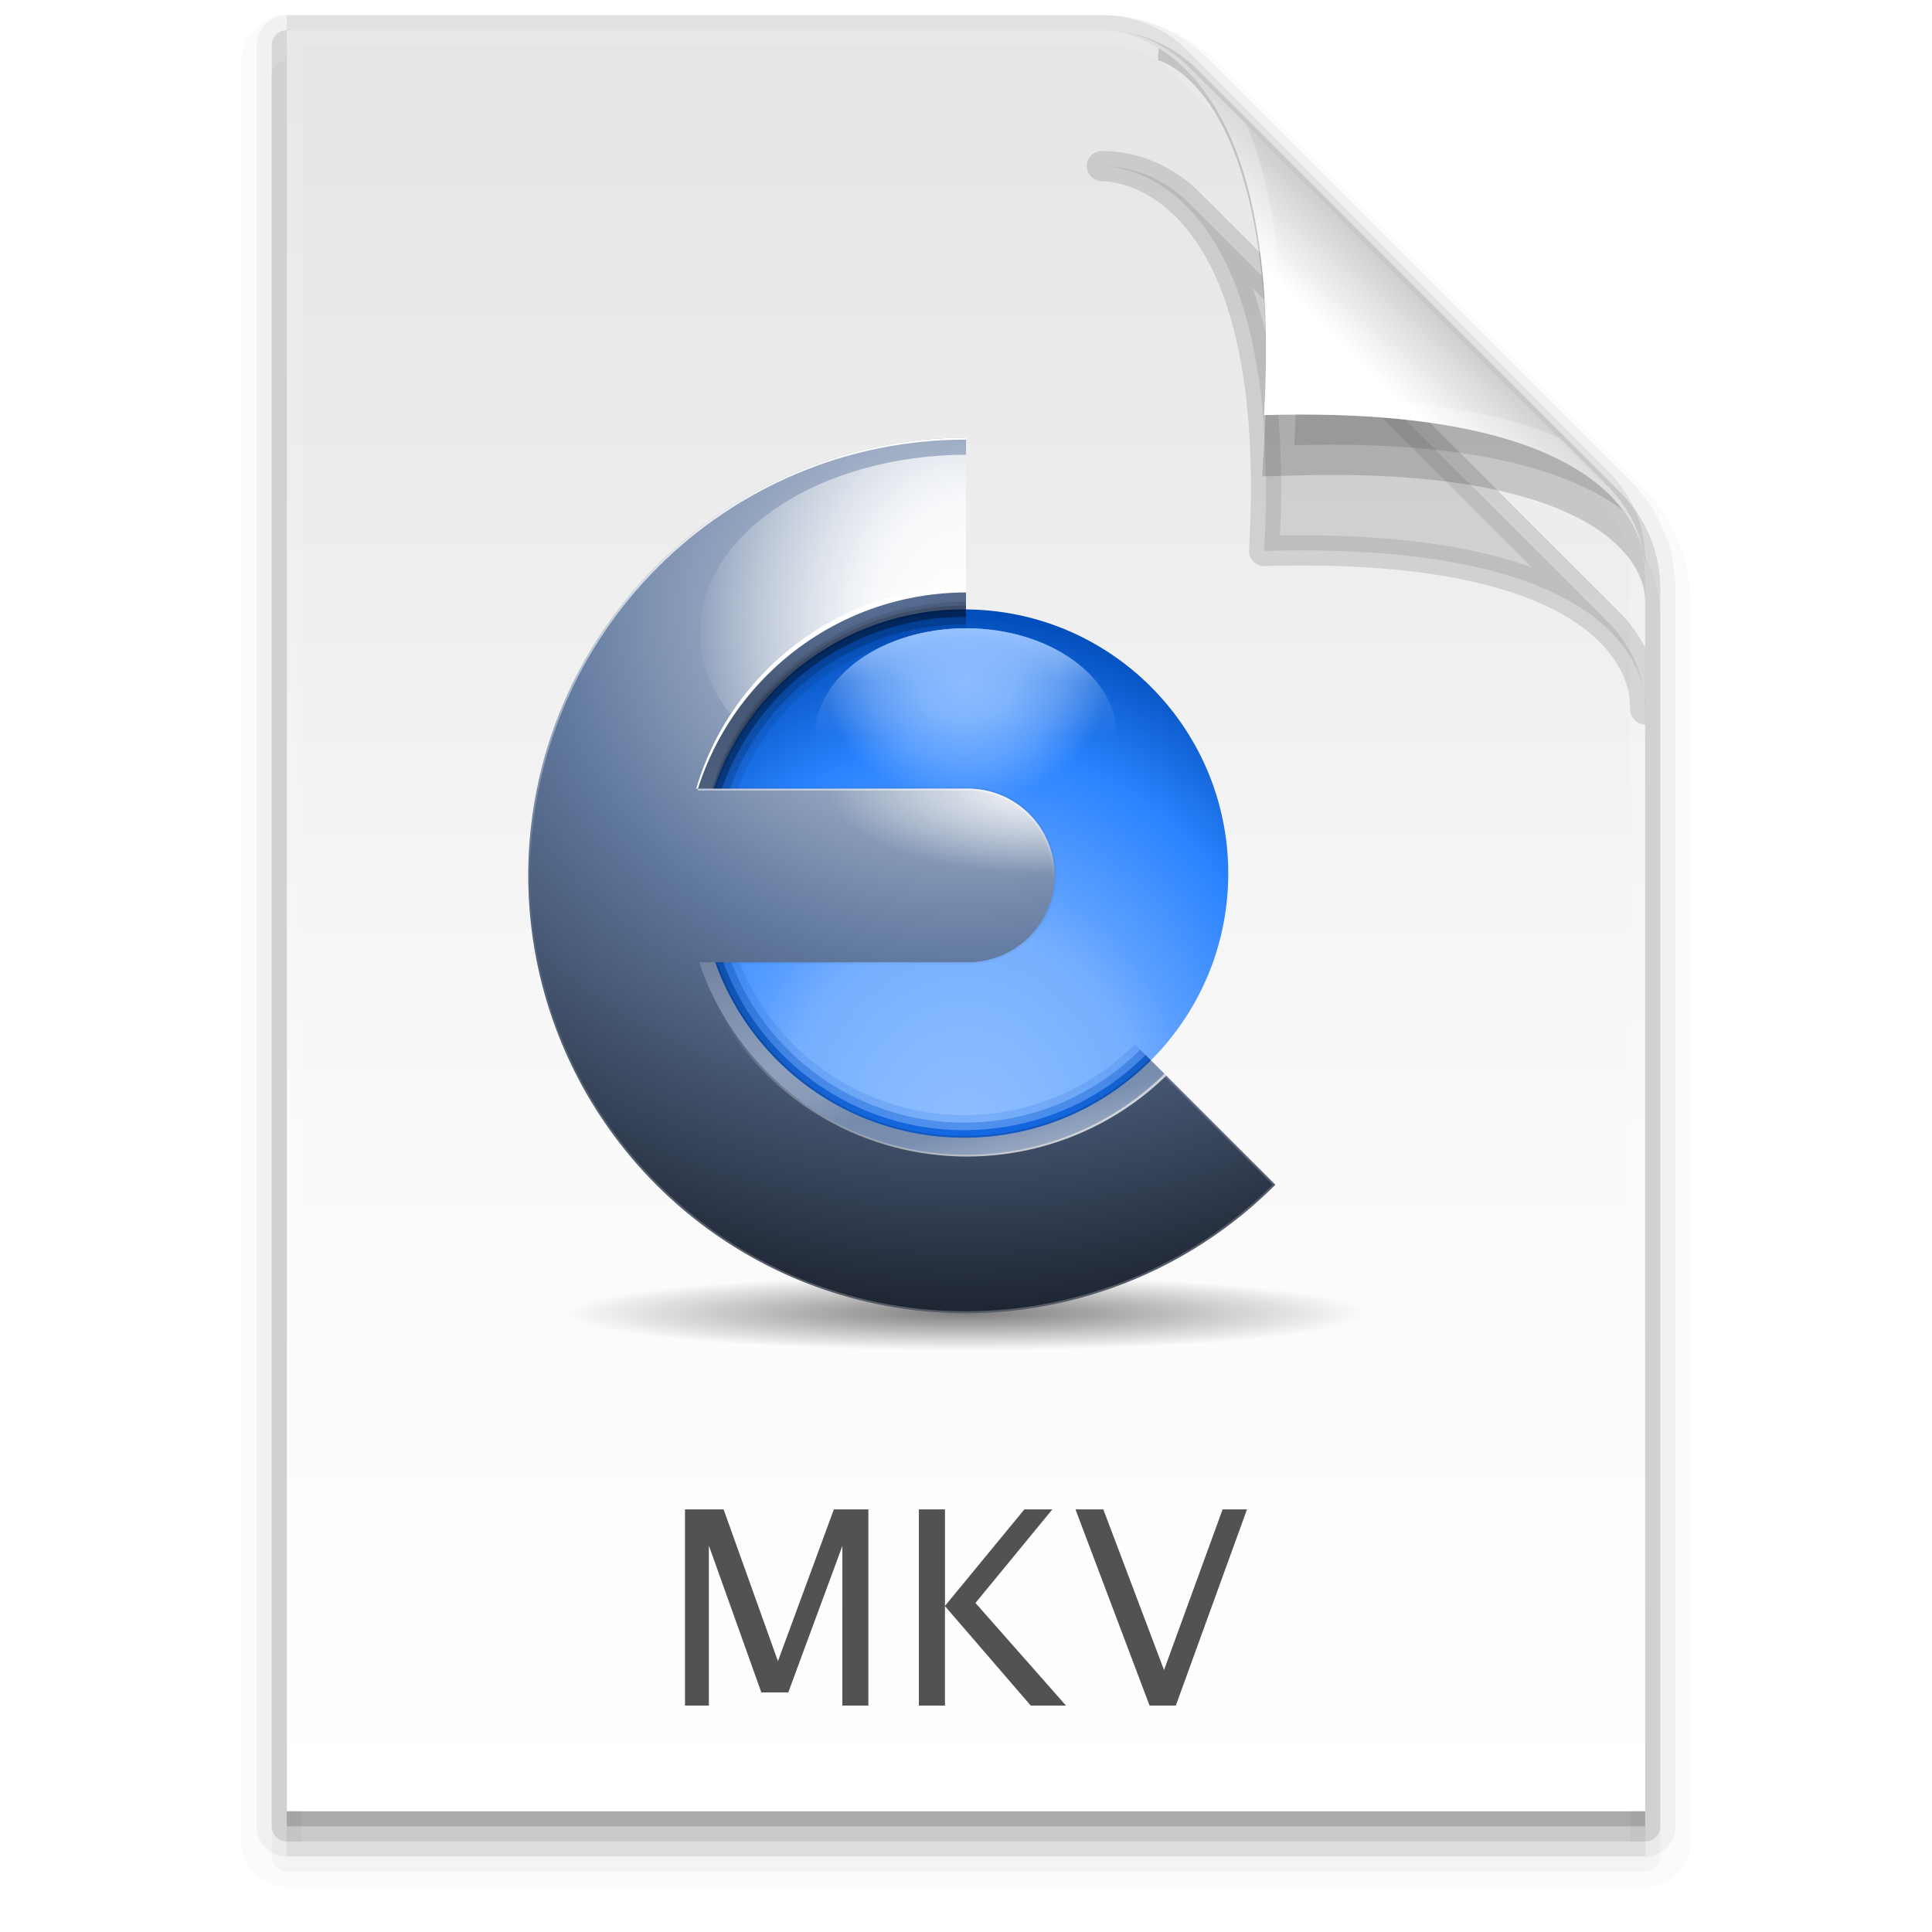 <?xml version="1.0" encoding="UTF-8" standalone="no"?>
<!-- Created with Inkscape (http://www.inkscape.org/) -->

<svg
   xmlns:dc="http://purl.org/dc/elements/1.1/"
   xmlns:cc="http://creativecommons.org/ns#"
   xmlns:rdf="http://www.w3.org/1999/02/22-rdf-syntax-ns#"
   xmlns:svg="http://www.w3.org/2000/svg"
   xmlns="http://www.w3.org/2000/svg"
   xmlns:xlink="http://www.w3.org/1999/xlink"
   xmlns:sodipodi="http://sodipodi.sourceforge.net/DTD/sodipodi-0.dtd"
   xmlns:inkscape="http://www.inkscape.org/namespaces/inkscape"
   version="1.1"
   width="128"
   height="128"
   id="svg3901"
   inkscape:version="0.92.1 r15371"
   sodipodi:docname="video-x-matroska.svg">
  <sodipodi:namedview
     pagecolor="#ffffff"
     bordercolor="#666666"
     borderopacity="1"
     objecttolerance="10"
     gridtolerance="10"
     guidetolerance="10"
     inkscape:pageopacity="0"
     inkscape:pageshadow="2"
     inkscape:window-width="1366"
     inkscape:window-height="724"
     id="namedview37"
     showgrid="false"
     inkscape:zoom="2.0000001"
     inkscape:cx="69.243823"
     inkscape:cy="52.317847"
     inkscape:window-x="0"
     inkscape:window-y="22"
     inkscape:window-maximized="1"
     inkscape:current-layer="svg3901"
     showguides="true"
     inkscape:guide-bbox="true"
     inkscape:object-nodes="true"
     inkscape:snap-smooth-nodes="true"
     inkscape:snap-object-midpoints="false"
     inkscape:snap-center="false"
     inkscape:snap-bbox="true"
     inkscape:bbox-paths="true"
     inkscape:bbox-nodes="true"
     inkscape:snap-bbox-edge-midpoints="true"
     inkscape:snap-bbox-midpoints="true"
     inkscape:snap-page="true"
     inkscape:object-paths="true"
     inkscape:snap-midpoints="true"
     inkscape:snap-intersection-paths="true">
    <inkscape:grid
       type="xygrid"
       id="grid3254"
       spacingx="0.25"
       spacingy="0.25"
       empspacing="4" />
    <sodipodi:guide
       position="32,15"
       orientation="0,1"
       id="guide195"
       inkscape:locked="false" />
    <sodipodi:guide
       position="104,14"
       orientation="1,0"
       id="guide1068"
       inkscape:locked="false" />
    <sodipodi:guide
       position="24,15"
       orientation="1,0"
       id="guide1131"
       inkscape:locked="false" />
  </sodipodi:namedview>
  <defs
     id="defs3903">
    <linearGradient
       inkscape:collect="always"
       id="linearGradient1192">
      <stop
         style="stop-color:#ffffff;stop-opacity:1"
         offset="0"
         id="stop1188" />
      <stop
         id="stop1196"
         offset="0.55"
         style="stop-color:#ffffff;stop-opacity:1" />
      <stop
         style="stop-color:#cfcfcf;stop-opacity:1"
         offset="1"
         id="stop1190" />
    </linearGradient>
    <linearGradient
       inkscape:collect="always"
       id="linearGradient1176">
      <stop
         style="stop-color:#e5e5e5;stop-opacity:1"
         offset="0"
         id="stop1172" />
      <stop
         id="stop1180"
         offset="0.25"
         style="stop-color:#ececec;stop-opacity:1" />
      <stop
         style="stop-color:#fafafa;stop-opacity:1"
         offset="0.625"
         id="stop1184" />
      <stop
         style="stop-color:#ffffff;stop-opacity:1"
         offset="1"
         id="stop1174" />
    </linearGradient>
    <linearGradient
       inkscape:collect="always"
       xlink:href="#linearGradient1176"
       id="linearGradient1050"
       x1="184"
       y1="2"
       x2="184"
       y2="120"
       gradientUnits="userSpaceOnUse"
       gradientTransform="translate(-120)" />
    <linearGradient
       inkscape:collect="always"
       xlink:href="#linearGradient1192"
       id="linearGradient1058"
       x1="203.75"
       y1="27.5"
       x2="212.659"
       y2="18.345"
       gradientUnits="userSpaceOnUse"
       gradientTransform="translate(-120)" />
    <clipPath
       clipPathUnits="userSpaceOnUse"
       id="clipPath1105">
      <path
         inkscape:connector-curvature="0"
         id="path1107"
         d="m 19,2 v 118 h 90 V 38 l -0.004,-0.012 a 8,8 0 0 0 -2.34,-5.645 l -28,-28 C 77.094,2.782 75.047,2 73,2 Z"
         style="opacity:1;fill:#000000;fill-opacity:1;fill-rule:evenodd;stroke:none;stroke-width:2px;stroke-linecap:butt;stroke-linejoin:miter;stroke-opacity:1" />
    </clipPath>
    <filter
       inkscape:collect="always"
       style="color-interpolation-filters:sRGB"
       id="filter1164"
       x="-0.144"
       width="1.288"
       y="-0.144"
       height="1.288">
      <feGaussianBlur
         inkscape:collect="always"
         stdDeviation="2.16"
         id="feGaussianBlur1166" />
    </filter>
    <clipPath
       clipPathUnits="userSpaceOnUse"
       id="clipPath1172">
      <path
         inkscape:connector-curvature="0"
         id="path1174"
         d="m 19,2 v 118 h 90 V 38 l -0.004,-0.012 a 8,8 0 0 0 -2.34,-5.645 l -28,-28 C 77.094,2.782 75.047,2 73,2 Z"
         style="opacity:1;fill:url(#linearGradient1177);fill-opacity:1;fill-rule:evenodd;stroke:none;stroke-width:2px;stroke-linecap:butt;stroke-linejoin:miter;stroke-opacity:1" />
    </clipPath>
    <linearGradient
       inkscape:collect="always"
       xlink:href="#linearGradient1176"
       id="linearGradient1177"
       gradientUnits="userSpaceOnUse"
       gradientTransform="translate(-120)"
       x1="184"
       y1="2"
       x2="184"
       y2="120" />
    <filter
       inkscape:collect="always"
       style="color-interpolation-filters:sRGB"
       id="filter1209"
       x="-0.456"
       width="1.912"
       y="-0.456"
       height="1.912">
      <feGaussianBlur
         inkscape:collect="always"
         stdDeviation="6.841"
         id="feGaussianBlur1211" />
    </filter>
    <clipPath
       clipPathUnits="userSpaceOnUse"
       id="clipPath1217">
      <path
         inkscape:connector-curvature="0"
         id="path1219"
         d="m 19,2 v 118 h 90 V 38 l -0.004,-0.012 a 8,8 0 0 0 -2.34,-5.645 l -28,-28 C 77.094,2.782 75.047,2 73,2 Z"
         style="opacity:1;fill:url(#linearGradient1221);fill-opacity:1;fill-rule:evenodd;stroke:none;stroke-width:2px;stroke-linecap:butt;stroke-linejoin:miter;stroke-opacity:1" />
    </clipPath>
    <linearGradient
       inkscape:collect="always"
       xlink:href="#linearGradient1176"
       id="linearGradient1221"
       gradientUnits="userSpaceOnUse"
       gradientTransform="translate(-120)"
       x1="184"
       y1="2"
       x2="184"
       y2="120" />
    <linearGradient
       inkscape:collect="always"
       xlink:href="#linearGradient1437"
       id="linearGradient1439"
       x1="51.25"
       y1="52.5"
       x2="51.25"
       y2="75.5"
       gradientUnits="userSpaceOnUse" />
    <linearGradient
       inkscape:collect="always"
       id="linearGradient1437">
      <stop
         style="stop-color:#ffffff;stop-opacity:1;"
         offset="0"
         id="stop1433" />
      <stop
         id="stop1441"
         offset="0.5"
         style="stop-color:#ffffff;stop-opacity:0" />
      <stop
         style="stop-color:#ffffff;stop-opacity:0;"
         offset="1"
         id="stop1435" />
    </linearGradient>
    <clipPath
       clipPathUnits="userSpaceOnUse"
       id="clipPath1429">
      <path
         style="opacity:1;fill:#000000;fill-opacity:1;stroke:none;stroke-width:5.005;stroke-linecap:butt;stroke-linejoin:miter;stroke-miterlimit:4;stroke-dasharray:none;stroke-opacity:1"
         d="M 28.506,52.5 A 37.338,37.25 0 0 0 26.75,63.75 37.338,37.25 0 0 0 28.705,75.5 H 64.25 A 11.5,11.5 0 0 0 75.75,64 11.5,11.5 0 0 0 64.25,52.5 Z"
         id="path1431"
         inkscape:connector-curvature="0" />
    </clipPath>
    <radialGradient
       inkscape:collect="always"
       xlink:href="#linearGradient1438"
       id="radialGradient1275"
       gradientUnits="userSpaceOnUse"
       gradientTransform="matrix(-1.013,5.6789371e-7,-2.1769267e-7,-0.388,-6.061,52.575)"
       cx="71.286"
       cy="-30.076"
       fx="71.286"
       fy="-30.076"
       r="29.625" />
    <linearGradient
       inkscape:collect="always"
       id="linearGradient1438">
      <stop
         style="stop-color:#ffffff;stop-opacity:1"
         offset="0"
         id="stop1434" />
      <stop
         style="stop-color:#ffffff;stop-opacity:0"
         offset="1"
         id="stop1436" />
    </linearGradient>
    <radialGradient
       inkscape:collect="always"
       xlink:href="#linearGradient1227"
       id="radialGradient974"
       cx="63.75"
       cy="-26.807"
       fx="63.75"
       fy="-26.807"
       r="29.625"
       gradientTransform="matrix(-0.007,3.148,-3.688,-0.008,-188.649,-160.39)"
       gradientUnits="userSpaceOnUse" />
    <linearGradient
       inkscape:collect="always"
       id="linearGradient1227">
      <stop
         style="stop-color:#cfd8e5;stop-opacity:1"
         offset="0"
         id="stop1219" />
      <stop
         id="stop1221"
         offset="0.25"
         style="stop-color:#9dacc4;stop-opacity:1" />
      <stop
         id="stop1223"
         offset="0.5"
         style="stop-color:#627aa0;stop-opacity:1" />
      <stop
         style="stop-color:#1e2532;stop-opacity:1"
         offset="1"
         id="stop1225" />
    </linearGradient>
    <clipPath
       clipPathUnits="userSpaceOnUse"
       id="clipPath1269">
      <circle
         r="35"
         cy="63.75"
         cx="63.75"
         id="circle1271"
         style="opacity:1;fill:#000000;fill-opacity:1;stroke:none;stroke-width:4.746;stroke-linecap:butt;stroke-linejoin:miter;stroke-miterlimit:4;stroke-dasharray:none;stroke-opacity:1" />
    </clipPath>
    <radialGradient
       inkscape:collect="always"
       xlink:href="#linearGradient1301"
       id="radialGradient1303"
       cx="64"
       cy="35.5"
       fx="64"
       fy="35.5"
       r="20"
       gradientTransform="matrix(-1.25,0,0,-1.069,-10,88.066)"
       gradientUnits="userSpaceOnUse" />
    <linearGradient
       inkscape:collect="always"
       id="linearGradient1301">
      <stop
         style="stop-color:#8cbcff;stop-opacity:1"
         offset="0"
         id="stop1297" />
      <stop
         id="stop1313"
         offset="0.25"
         style="stop-color:#8cbcff;stop-opacity:0.85" />
      <stop
         id="stop1305"
         offset="0.5"
         style="stop-color:#8cbcff;stop-opacity:0.5" />
      <stop
         style="stop-color:#8cbcff;stop-opacity:0"
         offset="0.75"
         id="stop1307" />
      <stop
         style="stop-color:#8cbcff;stop-opacity:0"
         offset="1"
         id="stop1299" />
    </linearGradient>
    <linearGradient
       inkscape:collect="always"
       xlink:href="#linearGradient1285"
       id="linearGradient1289"
       x1="64"
       y1="31.25"
       x2="64"
       y2="59.75"
       gradientUnits="userSpaceOnUse"
       gradientTransform="translate(-154,11.75)" />
    <linearGradient
       inkscape:collect="always"
       id="linearGradient1285">
      <stop
         style="stop-color:#b0d1ff;stop-opacity:1"
         offset="0"
         id="stop1281" />
      <stop
         id="stop1317"
         offset="0.25"
         style="stop-color:#b0d1ff;stop-opacity:0.25" />
      <stop
         id="stop1291"
         offset="0.5"
         style="stop-color:#b0d1ff;stop-opacity:0" />
      <stop
         style="stop-color:#b0d1ff;stop-opacity:0"
         offset="1"
         id="stop1283" />
    </linearGradient>
    <clipPath
       clipPathUnits="userSpaceOnUse"
       id="clipPath1466">
      <path
         inkscape:connector-curvature="0"
         id="path1468"
         d="M 64,6 C 31.967,6 6,31.967 6,64 c 0,32.033 25.967,58 58,58 15.377,-0.014 30.12,-6.133 40.986,-17.014 L 64,64 Z"
         style="opacity:1;fill:#000000;fill-opacity:1;stroke:none;stroke-width:12.504;stroke-linecap:butt;stroke-linejoin:miter;stroke-miterlimit:4;stroke-dasharray:none;stroke-opacity:1"
         sodipodi:nodetypes="cscccc" />
    </clipPath>
    <linearGradient
       inkscape:collect="always"
       xlink:href="#linearGradient1063"
       id="linearGradient1028"
       x1="63.75"
       y1="28.75"
       x2="63.75"
       y2="98.75"
       gradientUnits="userSpaceOnUse" />
    <linearGradient
       inkscape:collect="always"
       id="linearGradient1063">
      <stop
         id="stop1059"
         offset="0"
         style="stop-color:#000000;stop-opacity:0.498" />
      <stop
         id="stop1061"
         offset="1"
         style="stop-color:#005add;stop-opacity:1" />
    </linearGradient>
    <clipPath
       clipPathUnits="userSpaceOnUse"
       id="clipPath1034">
      <circle
         r="35"
         cy="63.75"
         cx="63.75"
         id="circle1036"
         style="opacity:1;fill:#000000;fill-opacity:1;stroke:none;stroke-width:4.746;stroke-linecap:butt;stroke-linejoin:miter;stroke-miterlimit:4;stroke-dasharray:none;stroke-opacity:1" />
    </clipPath>
    <linearGradient
       inkscape:collect="always"
       xlink:href="#linearGradient1063"
       id="linearGradient1044"
       gradientUnits="userSpaceOnUse"
       x1="63.75"
       y1="28.75"
       x2="63.75"
       y2="98.75" />
    <clipPath
       clipPathUnits="userSpaceOnUse"
       id="clipPath1547">
      <circle
         r="35"
         cy="63.75"
         cx="63.75"
         id="circle1545"
         style="opacity:1;fill:#000000;fill-opacity:1;stroke:none;stroke-width:4.746;stroke-linecap:butt;stroke-linejoin:miter;stroke-miterlimit:4;stroke-dasharray:none;stroke-opacity:1" />
    </clipPath>
    <linearGradient
       inkscape:collect="always"
       xlink:href="#linearGradient1063"
       id="linearGradient1042"
       gradientUnits="userSpaceOnUse"
       x1="63.75"
       y1="28.75"
       x2="63.75"
       y2="98.75" />
    <clipPath
       clipPathUnits="userSpaceOnUse"
       id="clipPath1558">
      <circle
         r="35"
         cy="63.75"
         cx="63.75"
         id="circle1556"
         style="opacity:1;fill:#000000;fill-opacity:1;stroke:none;stroke-width:4.746;stroke-linecap:butt;stroke-linejoin:miter;stroke-miterlimit:4;stroke-dasharray:none;stroke-opacity:1" />
    </clipPath>
    <clipPath
       clipPathUnits="userSpaceOnUse"
       id="clipPath1562">
      <circle
         r="35"
         cy="63.75"
         cx="63.75"
         id="circle1560"
         style="opacity:1;fill:#000000;fill-opacity:1;stroke:none;stroke-width:4.746;stroke-linecap:butt;stroke-linejoin:miter;stroke-miterlimit:4;stroke-dasharray:none;stroke-opacity:1" />
    </clipPath>
    <radialGradient
       inkscape:collect="always"
       xlink:href="#linearGradient984"
       id="radialGradient986"
       cx="63.75"
       cy="98.75"
       fx="63.75"
       fy="98.75"
       r="35"
       gradientUnits="userSpaceOnUse"
       gradientTransform="matrix(1.714,0,0,2,-199.536,-87)" />
    <linearGradient
       inkscape:collect="always"
       id="linearGradient984">
      <stop
         style="stop-color:#91bfff;stop-opacity:1"
         offset="0"
         id="stop980" />
      <stop
         id="stop992"
         offset="0.4"
         style="stop-color:#76afff;stop-opacity:1" />
      <stop
         id="stop988"
         offset="0.5"
         style="stop-color:#5ca0ff;stop-opacity:1" />
      <stop
         style="stop-color:#2a83ff;stop-opacity:1"
         offset="0.75"
         id="stop994" />
      <stop
         style="stop-color:#004cb8;stop-opacity:1"
         offset="1"
         id="stop982" />
    </linearGradient>
    <clipPath
       clipPathUnits="userSpaceOnUse"
       id="clipPath1170">
      <path
         sodipodi:nodetypes="cscccc"
         style="opacity:1;fill:#000000;fill-opacity:1;stroke:none;stroke-width:12.504;stroke-linecap:butt;stroke-linejoin:miter;stroke-miterlimit:4;stroke-dasharray:none;stroke-opacity:1"
         d="M 64,6 C 31.967,6 6,31.967 6,64 c 0,32.033 25.967,58 58,58 15.377,-0.014 30.12,-6.133 40.986,-17.014 L 64,64 Z"
         id="path1172"
         inkscape:connector-curvature="0" />
    </clipPath>
    <clipPath
       clipPathUnits="userSpaceOnUse"
       id="clipPath1175">
      <path
         sodipodi:nodetypes="cscccc"
         style="opacity:1;fill:#000000;fill-opacity:1;stroke:none;stroke-width:12.504;stroke-linecap:butt;stroke-linejoin:miter;stroke-miterlimit:4;stroke-dasharray:none;stroke-opacity:1"
         d="m 64,6.5 c -32.033,0 -58,25.967 -58,58 0,32.033 25.967,58 58,58 15.377,-0.014 30.12,-6.133 40.986,-17.014 L 64,64.5 Z"
         id="path1177"
         inkscape:connector-curvature="0" />
    </clipPath>
    <linearGradient
       inkscape:collect="always"
       xlink:href="#linearGradient1083"
       id="linearGradient1071"
       x1="54.445"
       y1="27.764"
       x2="73.73"
       y2="99.736"
       gradientUnits="userSpaceOnUse" />
    <linearGradient
       id="linearGradient1083"
       inkscape:collect="always">
      <stop
         id="stop1075"
         offset="0"
         style="stop-color:#576d92;stop-opacity:1" />
      <stop
         style="stop-color:#455773;stop-opacity:1"
         offset="0.1"
         id="stop1077" />
      <stop
         id="stop1091"
         offset="0.25"
         style="stop-color:#4c607f;stop-opacity:1" />
      <stop
         id="stop1079"
         offset="0.75"
         style="stop-color:#8fa0bc;stop-opacity:1" />
      <stop
         style="stop-color:#889bb8;stop-opacity:1"
         offset="0.812"
         id="stop1089" />
      <stop
         style="stop-color:#768cad;stop-opacity:1"
         offset="0.875"
         id="stop1085" />
      <stop
         id="stop1087"
         offset="0.938"
         style="stop-color:#7a8fb0;stop-opacity:1" />
      <stop
         id="stop1081"
         offset="1"
         style="stop-color:#97a7c1;stop-opacity:1" />
    </linearGradient>
    <clipPath
       clipPathUnits="userSpaceOnUse"
       id="clipPath1095">
      <path
         id="path1097-3"
         d="M 64,6 A 58,58 0 0 0 6,64 58,58 0 0 0 64,122 58,58 0 0 0 104.986,104.986 L 64,64 Z"
         style="opacity:1;fill:#000000;fill-opacity:1;stroke:none;stroke-width:12.504;stroke-linecap:butt;stroke-linejoin:miter;stroke-miterlimit:4;stroke-dasharray:none;stroke-opacity:1"
         inkscape:connector-curvature="0" />
    </clipPath>
    <clipPath
       clipPathUnits="userSpaceOnUse"
       id="clipPath1107">
      <path
         id="path1109"
         d="M 64,6 A 58,58 0 0 0 6,64 58,58 0 0 0 64,122 58,58 0 0 0 104.986,104.986 L 64,64 Z"
         style="opacity:1;fill:#000000;fill-opacity:1;stroke:none;stroke-width:12.504;stroke-linecap:butt;stroke-linejoin:miter;stroke-miterlimit:4;stroke-dasharray:none;stroke-opacity:1"
         inkscape:connector-curvature="0" />
    </clipPath>
    <linearGradient
       inkscape:collect="always"
       xlink:href="#linearGradient1135"
       id="linearGradient1137"
       x1="-34.546"
       y1="171.66"
       x2="2.796"
       y2="236.34"
       gradientUnits="userSpaceOnUse"
       gradientTransform="translate(80,-140)" />
    <linearGradient
       inkscape:collect="always"
       id="linearGradient1135">
      <stop
         style="stop-color:#ffffff;stop-opacity:0"
         offset="0"
         id="stop1131" />
      <stop
         id="stop1139"
         offset="0.5"
         style="stop-color:#ffffff;stop-opacity:0" />
      <stop
         style="stop-color:#ffffff;stop-opacity:1"
         offset="1"
         id="stop1133" />
    </linearGradient>
    <clipPath
       clipPathUnits="userSpaceOnUse"
       id="clipPath1143">
      <path
         id="path1146"
         d="M 64,6 A 58,58 0 0 0 6,64 58,58 0 0 0 64,122 58,58 0 0 0 104.986,104.986 L 64,64 Z"
         style="opacity:1;fill:#000000;fill-opacity:1;stroke:none;stroke-width:12.504;stroke-linecap:butt;stroke-linejoin:miter;stroke-miterlimit:4;stroke-dasharray:none;stroke-opacity:1"
         inkscape:connector-curvature="0" />
    </clipPath>
    <linearGradient
       inkscape:collect="always"
       xlink:href="#linearGradient1199"
       id="linearGradient1201"
       x1="64"
       y1="6"
       x2="64"
       y2="122"
       gradientUnits="userSpaceOnUse" />
    <linearGradient
       inkscape:collect="always"
       id="linearGradient1199">
      <stop
         style="stop-color:#ffffff;stop-opacity:1"
         offset="0"
         id="stop1195" />
      <stop
         id="stop1203"
         offset="0.5"
         style="stop-color:#ffffff;stop-opacity:0.05" />
      <stop
         style="stop-color:#ffffff;stop-opacity:0.25"
         offset="1"
         id="stop1197" />
    </linearGradient>
    <clipPath
       clipPathUnits="userSpaceOnUse"
       id="clipPath1183">
      <path
         inkscape:connector-curvature="0"
         id="path1185"
         d="M 64,6 A 58,58 0 0 0 6,64 58,58 0 0 0 64,122 58,58 0 0 0 104.986,104.986 L 64,64 Z"
         style="opacity:1;fill:#000000;fill-opacity:1;stroke:none;stroke-width:12.504;stroke-linecap:butt;stroke-linejoin:miter;stroke-miterlimit:4;stroke-dasharray:none;stroke-opacity:1" />
    </clipPath>
    <radialGradient
       inkscape:collect="always"
       xlink:href="#linearGradient1249"
       id="radialGradient1237"
       cx="64.188"
       cy="31.75"
       fx="64.188"
       fy="31.75"
       r="35.438"
       gradientTransform="matrix(1,0,0,1.425,0,-13.495)"
       gradientUnits="userSpaceOnUse" />
    <linearGradient
       id="linearGradient1249"
       inkscape:collect="always">
      <stop
         id="stop1245"
         offset="0"
         style="stop-color:#ffffff;stop-opacity:1;" />
      <stop
         style="stop-color:#ffffff;stop-opacity:0.9"
         offset="0.35"
         id="stop1251" />
      <stop
         id="stop1247"
         offset="1"
         style="stop-color:#ffffff;stop-opacity:0.05" />
    </linearGradient>
    <clipPath
       clipPathUnits="userSpaceOnUse"
       id="clipPath1241">
      <path
         inkscape:connector-curvature="0"
         id="path1243"
         d="M 64,6 A 58,58 0 0 0 6,64 58,58 0 0 0 64,122 58,58 0 0 0 104.986,104.986 L 64,64 Z"
         style="opacity:1;fill:#000000;fill-opacity:1;stroke:none;stroke-width:12.504;stroke-linecap:butt;stroke-linejoin:miter;stroke-miterlimit:4;stroke-dasharray:none;stroke-opacity:1" />
    </clipPath>
    <radialGradient
       inkscape:collect="always"
       xlink:href="#linearGradient1227"
       id="radialGradient956"
       cx="63.75"
       cy="33.92"
       fx="63.75"
       fy="33.92"
       r="49.493"
       gradientTransform="matrix(0,1.884,-2.208,0,-15.357,-79.611)"
       gradientUnits="userSpaceOnUse" />
    <radialGradient
       inkscape:collect="always"
       xlink:href="#linearGradient1486"
       id="radialGradient1488"
       cx="24"
       cy="45.5"
       fx="24"
       fy="45.5"
       r="20"
       gradientTransform="matrix(2.65,0,0,0.25,-153.6,122.375)"
       gradientUnits="userSpaceOnUse" />
    <linearGradient
       inkscape:collect="always"
       id="linearGradient1486">
      <stop
         style="stop-color:#000000;stop-opacity:1;"
         offset="0"
         id="stop1482" />
      <stop
         style="stop-color:#000000;stop-opacity:0;"
         offset="1"
         id="stop1484" />
    </linearGradient>
  </defs>
  <path
     inkscape:connector-curvature="0"
     id="path1068"
     d="m 19,4 v 118 h 90 V 40 l -0.004,-0.012 a 8,8 0 0 0 -2.34,-5.645 l -28,-28 C 77.094,4.782 75.047,4 73,4 Z"
     style="opacity:0.017;fill:none;fill-opacity:1;fill-rule:evenodd;stroke:#000000;stroke-width:6;stroke-linecap:round;stroke-linejoin:round;stroke-miterlimit:4;stroke-dasharray:none;stroke-opacity:1" />
  <path
     style="opacity:0.04;fill:none;fill-opacity:1;fill-rule:evenodd;stroke:#000000;stroke-width:4;stroke-linecap:round;stroke-linejoin:round;stroke-miterlimit:4;stroke-dasharray:none;stroke-opacity:1"
     d="m 19,3 v 118 h 90 V 39 l -0.004,-0.012 a 8,8 0 0 0 -2.34,-5.645 l -28,-28 C 77.094,3.782 75.047,3 73,3 Z"
     id="path1066"
     inkscape:connector-curvature="0" />
  <path
     inkscape:connector-curvature="0"
     id="path1114"
     d="m 19,1 v 118 h 90 V 37 l -0.004,-0.012 a 8,8 0 0 0 -2.34,-5.645 l -28,-28 C 77.094,1.782 75.047,1 73,1 Z"
     style="opacity:0.07;fill:#000000;fill-opacity:1;fill-rule:evenodd;stroke:none;stroke-width:2px;stroke-linecap:butt;stroke-linejoin:miter;stroke-opacity:1" />
  <path
     inkscape:connector-curvature="0"
     id="path1060"
     d="m 19,3 v 118 h 90 V 39 l -0.004,-0.012 a 8,8 0 0 0 -2.34,-5.645 l -28,-28 C 77.094,3.782 75.047,3 73,3 Z"
     style="opacity:0.11;fill:none;fill-opacity:1;fill-rule:evenodd;stroke:#000000;stroke-width:2px;stroke-linecap:round;stroke-linejoin:round;stroke-opacity:1" />
  <path
     style="opacity:0.06;fill:#000000;fill-opacity:1;fill-rule:evenodd;stroke:#000000;stroke-width:2px;stroke-linecap:round;stroke-linejoin:round;stroke-opacity:0.478"
     d="m 19,5 v 118 h 90 V 41 l -0.004,-0.012 a 8,8 0 0 0 -2.34,-5.645 l -28,-28 C 77.094,5.782 75.047,5 73,5 Z"
     id="path1097"
     inkscape:connector-curvature="0" />
  <path
     inkscape:connector-curvature="0"
     id="path1095"
     d="m 19,3 v 118 h 90 V 39 l -0.004,-0.012 a 8,8 0 0 0 -2.34,-5.645 l -28,-28 C 77.094,3.782 75.047,3 73,3 Z"
     style="opacity:0.16;fill:#000000;fill-opacity:1;fill-rule:evenodd;stroke:none;stroke-width:2px;stroke-linecap:round;stroke-linejoin:round;stroke-opacity:0.804" />
  <path
     style="opacity:1;fill:url(#linearGradient1050);fill-opacity:1;fill-rule:evenodd;stroke:none;stroke-width:2px;stroke-linecap:butt;stroke-linejoin:miter;stroke-opacity:1"
     d="m 19,2 v 118 h 90 V 38 l -0.004,-0.012 a 8,8 0 0 0 -2.34,-5.645 l -28,-28 C 77.094,2.782 75.047,2 73,2 Z"
     id="path230"
     inkscape:connector-curvature="0" />
  <g
     id="g327"
     transform="matrix(0.5,0,0,0.5,109,20.125)">
    <ellipse
       ry="5"
       rx="53"
       cy="133.75"
       cx="-90"
       id="path1472"
       style="opacity:0.5;fill:url(#radialGradient1488);fill-opacity:1;stroke:none;stroke-width:6.456;stroke-linecap:butt;stroke-linejoin:miter;stroke-miterlimit:4;stroke-dasharray:none;stroke-opacity:0" />
    <path
       inkscape:connector-curvature="0"
       id="circle140"
       d="M -90,17.75 A 58,58 0 0 0 -148,75.75 58,58 0 0 0 -90,133.75 a 58,58 0 0 0 40.986,-17.014 l -40.986,-40.986 z"
       style="opacity:1;fill:url(#radialGradient956);fill-opacity:1;stroke:none;stroke-width:12.504;stroke-linecap:butt;stroke-linejoin:miter;stroke-miterlimit:4;stroke-dasharray:none;stroke-opacity:1" />
    <ellipse
       transform="translate(-154,11.75)"
       clip-path="url(#clipPath1241)"
       ry="23.5"
       rx="35.438"
       cy="31.75"
       cx="64.188"
       id="path1229"
       style="opacity:1;fill:url(#radialGradient1237);fill-opacity:1;stroke:none;stroke-width:0.516;stroke-linecap:round;stroke-linejoin:round;stroke-miterlimit:4;stroke-dasharray:none;stroke-opacity:0.498" />
    <path
       transform="translate(-154,11.75)"
       sodipodi:nodetypes="csccc"
       clip-path="url(#clipPath1183)"
       style="opacity:1;fill:none;fill-opacity:1;stroke:url(#linearGradient1201);stroke-width:0.5;stroke-linecap:butt;stroke-linejoin:miter;stroke-miterlimit:4;stroke-dasharray:none;stroke-opacity:1"
       d="M 64,6 C 31.967,6 6,31.967 6,64 c 0,32.033 25.967,58 58,58 15.377,-0.014 30.12,-6.133 40.986,-17.014 L 64,64"
       id="path1179"
       inkscape:connector-curvature="0" />
    <ellipse
       transform="translate(-154,11.75)"
       cy="64"
       cx="64.125"
       id="ellipse1111"
       style="opacity:0.75;fill:url(#linearGradient1137);fill-opacity:1;stroke:none;stroke-width:5.076;stroke-linecap:butt;stroke-linejoin:miter;stroke-miterlimit:4;stroke-dasharray:none;stroke-opacity:1"
       ry="37.25"
       rx="37.625"
       clip-path="url(#clipPath1143)" />
    <ellipse
       transform="translate(-154,11.75)"
       cy="63"
       cx="64.088"
       id="ellipse1099"
       style="opacity:1;fill:#ffffff;fill-opacity:1;stroke:none;stroke-width:5.057;stroke-linecap:butt;stroke-linejoin:miter;stroke-miterlimit:4;stroke-dasharray:none;stroke-opacity:1"
       ry="37.25"
       rx="37.338"
       clip-path="url(#clipPath1107)" />
    <ellipse
       transform="translate(-154,11.75)"
       clip-path="url(#clipPath1095)"
       rx="37.338"
       ry="37.25"
       style="opacity:1;fill:url(#linearGradient1071);fill-opacity:1;stroke:none;stroke-width:5.057;stroke-linecap:butt;stroke-linejoin:miter;stroke-miterlimit:4;stroke-dasharray:none;stroke-opacity:1"
       id="circle996"
       cx="64.088"
       cy="63.75" />
    <circle
       transform="translate(-154,11.25)"
       r="35"
       cy="63.25"
       cx="63.75"
       id="circle1166"
       style="opacity:0.1;fill:#000000;fill-opacity:1;stroke:none;stroke-width:4.746;stroke-linecap:butt;stroke-linejoin:miter;stroke-miterlimit:4;stroke-dasharray:none;stroke-opacity:1"
       clip-path="url(#clipPath1175)" />
    <circle
       transform="translate(-154,11.75)"
       clip-path="url(#clipPath1170)"
       style="opacity:0.15;fill:#000000;fill-opacity:1;stroke:none;stroke-width:4.746;stroke-linecap:butt;stroke-linejoin:miter;stroke-miterlimit:4;stroke-dasharray:none;stroke-opacity:1"
       id="circle1158"
       cx="63.75"
       cy="63.25"
       r="35" />
    <circle
       r="35"
       cy="75.5"
       cx="-90.25"
       id="circle958"
       style="opacity:1;fill:url(#radialGradient986);fill-opacity:1;stroke:none;stroke-width:4.746;stroke-linecap:butt;stroke-linejoin:miter;stroke-miterlimit:4;stroke-dasharray:none;stroke-opacity:1" />
    <g
       transform="translate(-154,11.75)"
       clip-path="url(#clipPath1466)"
       id="g1447">
      <circle
         r="35"
         cy="63.75"
         cx="63.75"
         id="circle1040"
         style="opacity:0.15;fill:none;fill-opacity:1;stroke:url(#linearGradient1028);stroke-width:6;stroke-linecap:round;stroke-linejoin:round;stroke-miterlimit:4;stroke-dasharray:none;stroke-opacity:0.995"
         clip-path="url(#clipPath1034)" />
      <circle
         clip-path="url(#clipPath1034)"
         style="opacity:0.35;fill:none;fill-opacity:1;stroke:url(#linearGradient1044);stroke-width:4;stroke-linecap:round;stroke-linejoin:round;stroke-miterlimit:4;stroke-dasharray:none;stroke-opacity:0.995"
         id="circle1038"
         cx="63.75"
         cy="63.75"
         r="35" />
      <circle
         r="35"
         cy="63.75"
         cx="63.75"
         id="circle1012"
         style="opacity:0.75;fill:none;fill-opacity:1;stroke:url(#linearGradient1042);stroke-width:2;stroke-linecap:round;stroke-linejoin:round;stroke-miterlimit:4;stroke-dasharray:none;stroke-opacity:0.995"
         clip-path="url(#clipPath1034)" />
      <circle
         clip-path="url(#clipPath1034)"
         style="opacity:0.15;fill:none;fill-opacity:1;stroke:#000000;stroke-width:0.5;stroke-linecap:round;stroke-linejoin:round;stroke-miterlimit:4;stroke-dasharray:none;stroke-opacity:1"
         id="circle1073"
         cx="63.75"
         cy="63.75"
         r="35" />
    </g>
    <ellipse
       ry="14.25"
       rx="20"
       cy="57.25"
       cx="-90"
       id="path1279"
       style="opacity:1;fill:url(#linearGradient1289);fill-opacity:1;stroke:none;stroke-width:0.498;stroke-linecap:round;stroke-linejoin:round;stroke-miterlimit:4;stroke-dasharray:none;stroke-opacity:1" />
    <ellipse
       style="opacity:1;fill:url(#radialGradient1303);fill-opacity:1;stroke:none;stroke-width:0.498;stroke-linecap:round;stroke-linejoin:round;stroke-miterlimit:4;stroke-dasharray:none;stroke-opacity:1"
       id="ellipse1293"
       cx="-90"
       cy="57.25"
       rx="20"
       ry="14.25" />
    <path
       transform="translate(-154,11.75)"
       clip-path="url(#clipPath1269)"
       style="opacity:0.05;fill:none;fill-opacity:1;stroke:#000000;stroke-width:0.5;stroke-linecap:butt;stroke-linejoin:miter;stroke-miterlimit:4;stroke-dasharray:none;stroke-opacity:1"
       d="m 16.5,52.5 v 23 H 64.25 A 11.5,11.5 0 0 0 75.75,64 11.5,11.5 0 0 0 64.25,52.5 Z"
       id="path1265"
       inkscape:connector-curvature="0" />
    <path
       id="circle960"
       d="m -137.5,64.25 v 23 h 47.75 a 11.5,11.5 0 0 0 11.5,-11.5 11.5,11.5 0 0 0 -11.5,-11.5 z"
       style="opacity:1;fill:url(#radialGradient974);fill-opacity:1;stroke:none;stroke-width:5.005;stroke-linecap:butt;stroke-linejoin:miter;stroke-miterlimit:4;stroke-dasharray:none;stroke-opacity:1"
       inkscape:connector-curvature="0" />
    <path
       style="opacity:1;fill:url(#radialGradient1275);fill-opacity:1;stroke:none;stroke-width:5.005;stroke-linecap:butt;stroke-linejoin:miter;stroke-miterlimit:4;stroke-dasharray:none;stroke-opacity:1"
       d="m -137.5,64.25 v 23 h 47.75 a 11.5,11.5 0 0 0 11.5,-11.5 11.5,11.5 0 0 0 -11.5,-11.5 z"
       id="path1273"
       inkscape:connector-curvature="0" />
    <path
       transform="translate(-154,11.75)"
       clip-path="url(#clipPath1429)"
       id="path1319"
       d="m 16.5,52.5 v 23 H 64.25 A 11.5,11.5 0 0 0 75.75,64 11.5,11.5 0 0 0 64.25,52.5 Z"
       style="opacity:0.5;fill:none;fill-opacity:1;stroke:url(#linearGradient1439);stroke-width:0.5;stroke-linecap:round;stroke-linejoin:round;stroke-miterlimit:4;stroke-dasharray:none;stroke-opacity:1"
       inkscape:connector-curvature="0" />
  </g>
  <path
     inkscape:connector-curvature="0"
     id="path1101"
     d="m 19,2 v 118 h 90 V 38 l -0.004,-0.012 a 8,8 0 0 0 -2.34,-5.645 l -28,-28 C 77.094,2.782 75.047,2 73,2 Z"
     style="opacity:0.12;fill:none;fill-opacity:1;fill-rule:evenodd;stroke:#ffffff;stroke-width:2px;stroke-linecap:round;stroke-linejoin:round;stroke-opacity:1"
     clip-path="url(#clipPath1105)" />
  <path
     style="opacity:0.35;fill:#000000;fill-opacity:1;fill-rule:evenodd;stroke:#000000;stroke-width:2px;stroke-linecap:butt;stroke-linejoin:round;stroke-opacity:1;filter:url(#filter1209)"
     d="m 78.657,13.345 28,28 c 0,0 2.342,2.157 2.342,5.657 0,0 1.25,-11.25 -25.25,-10.5 1.5,-26 -10.75,-25.5 -10.75,-25.5 3.5,-3.08e-4 5.658,2.343 5.658,2.343 z"
     id="path1187"
     inkscape:connector-curvature="0"
     sodipodi:nodetypes="cccccc"
     clip-path="url(#clipPath1217)" />
  <path
     style="opacity:0.4;fill:#000000;fill-opacity:1;fill-rule:evenodd;stroke:#000000;stroke-width:4;stroke-linecap:butt;stroke-linejoin:miter;stroke-miterlimit:4;stroke-dasharray:none;stroke-opacity:1;filter:url(#filter1164)"
     d="M 82.657,4.343 108.657,34.343 c 0,0 2.342,2.157 2.342,5.657 0,0 1.25,-11.25 -25.25,-10.5 1.5,-26 -8.75,-27.5 -8.75,-27.5 3.5,-3.08e-4 5.658,2.343 5.658,2.343 z"
     id="path1133"
     inkscape:connector-curvature="0"
     sodipodi:nodetypes="cccccc"
     clip-path="url(#clipPath1172)" />
  <path
     sodipodi:nodetypes="cccccc"
     inkscape:connector-curvature="0"
     id="path236"
     d="m 78.657,4.343 28,28 c 0,0 2.342,2.157 2.342,5.657 0,0 1.25,-11.25 -25.25,-10.5 C 85.25,1.5 73,2 73,2 76.5,2 78.657,4.343 78.657,4.343 Z"
     style="opacity:1;fill:url(#linearGradient1058);fill-opacity:1;fill-rule:evenodd;stroke:none;stroke-width:2px;stroke-linecap:butt;stroke-linejoin:miter;stroke-opacity:1" />
  <path
     style="opacity:0.25;fill:#ffffff;fill-opacity:1;fill-rule:evenodd;stroke:none;stroke-width:2px;stroke-linecap:butt;stroke-linejoin:miter;stroke-opacity:1"
     d="M 73 2 C 73 2 85.25 1.5 83.75 27.5 C 103.614 26.938 107.885 33.117 108.779 36.248 C 108.21 33.805 106.658 32.344 106.658 32.344 L 103.303 28.988 C 99.569 27.38 93.769 26.245 84.75 26.5 C 85.252 17.792 84.209 12.066 82.604 8.289 L 78.658 4.344 C 78.658 4.344 76.5 2 73 2 z M 108.795 36.316 C 108.843 36.492 108.875 36.649 108.904 36.803 C 108.878 36.631 108.831 36.479 108.795 36.316 z M 108.904 36.803 C 108.963 37.182 109 37.581 109 38 C 109 38 109.041 37.528 108.904 36.803 z "
     id="path1120" />
  <g
     aria-label="MKV"
     transform="scale(1,1)"
     style="font-style:normal;font-variant:normal;font-weight:normal;font-stretch:normal;font-size:21.587px;line-height:0%;font-family:'Lucida Sans Unicode';-inkscape-font-specification:'Lucida Sans Unicode';letter-spacing:0px;word-spacing:0px;fill:#525252;fill-opacity:1;stroke:none;stroke-width:1.799"
     id="text3801-7">
    <path
       d="M 45.383,112.999 V 99.999 h 2.556 l 3.601,10.057 3.707,-10.057 h 2.284 v 13 h -1.722 v -10.576 l -3.584,9.706 h -1.783 l -3.478,-9.732 v 10.602 z"
       style="font-style:normal;font-variant:normal;font-weight:normal;font-stretch:normal;font-size:17.989px;line-height:1.25;font-family:'Lucida Sans Unicode';-inkscape-font-specification:'Lucida Sans Unicode';fill:#525252;fill-opacity:1;stroke-width:1.799"
       id="path168" />
    <path
       d="M 60.878,112.999 V 99.999 h 1.73 v 6.395 l 5.261,-6.395 h 1.853 l -5.095,6.201 5.999,6.799 h -2.336 l -5.683,-6.588 v 6.588 z"
       style="font-style:normal;font-variant:normal;font-weight:normal;font-stretch:normal;font-size:17.989px;line-height:1.25;font-family:'Lucida Sans Unicode';-inkscape-font-specification:'Lucida Sans Unicode';fill:#525252;fill-opacity:1;stroke-width:1.799"
       id="path170" />
    <path
       d="m 76.162,112.999 -4.91,-13 h 1.845 l 4.023,10.646 3.882,-10.646 h 1.616 l -4.717,13 z"
       style="font-style:normal;font-variant:normal;font-weight:normal;font-stretch:normal;font-size:17.989px;line-height:1.25;font-family:'Lucida Sans Unicode';-inkscape-font-specification:'Lucida Sans Unicode';fill:#525252;fill-opacity:1;stroke-width:1.799"
       id="path172" />
  </g>
</svg>
